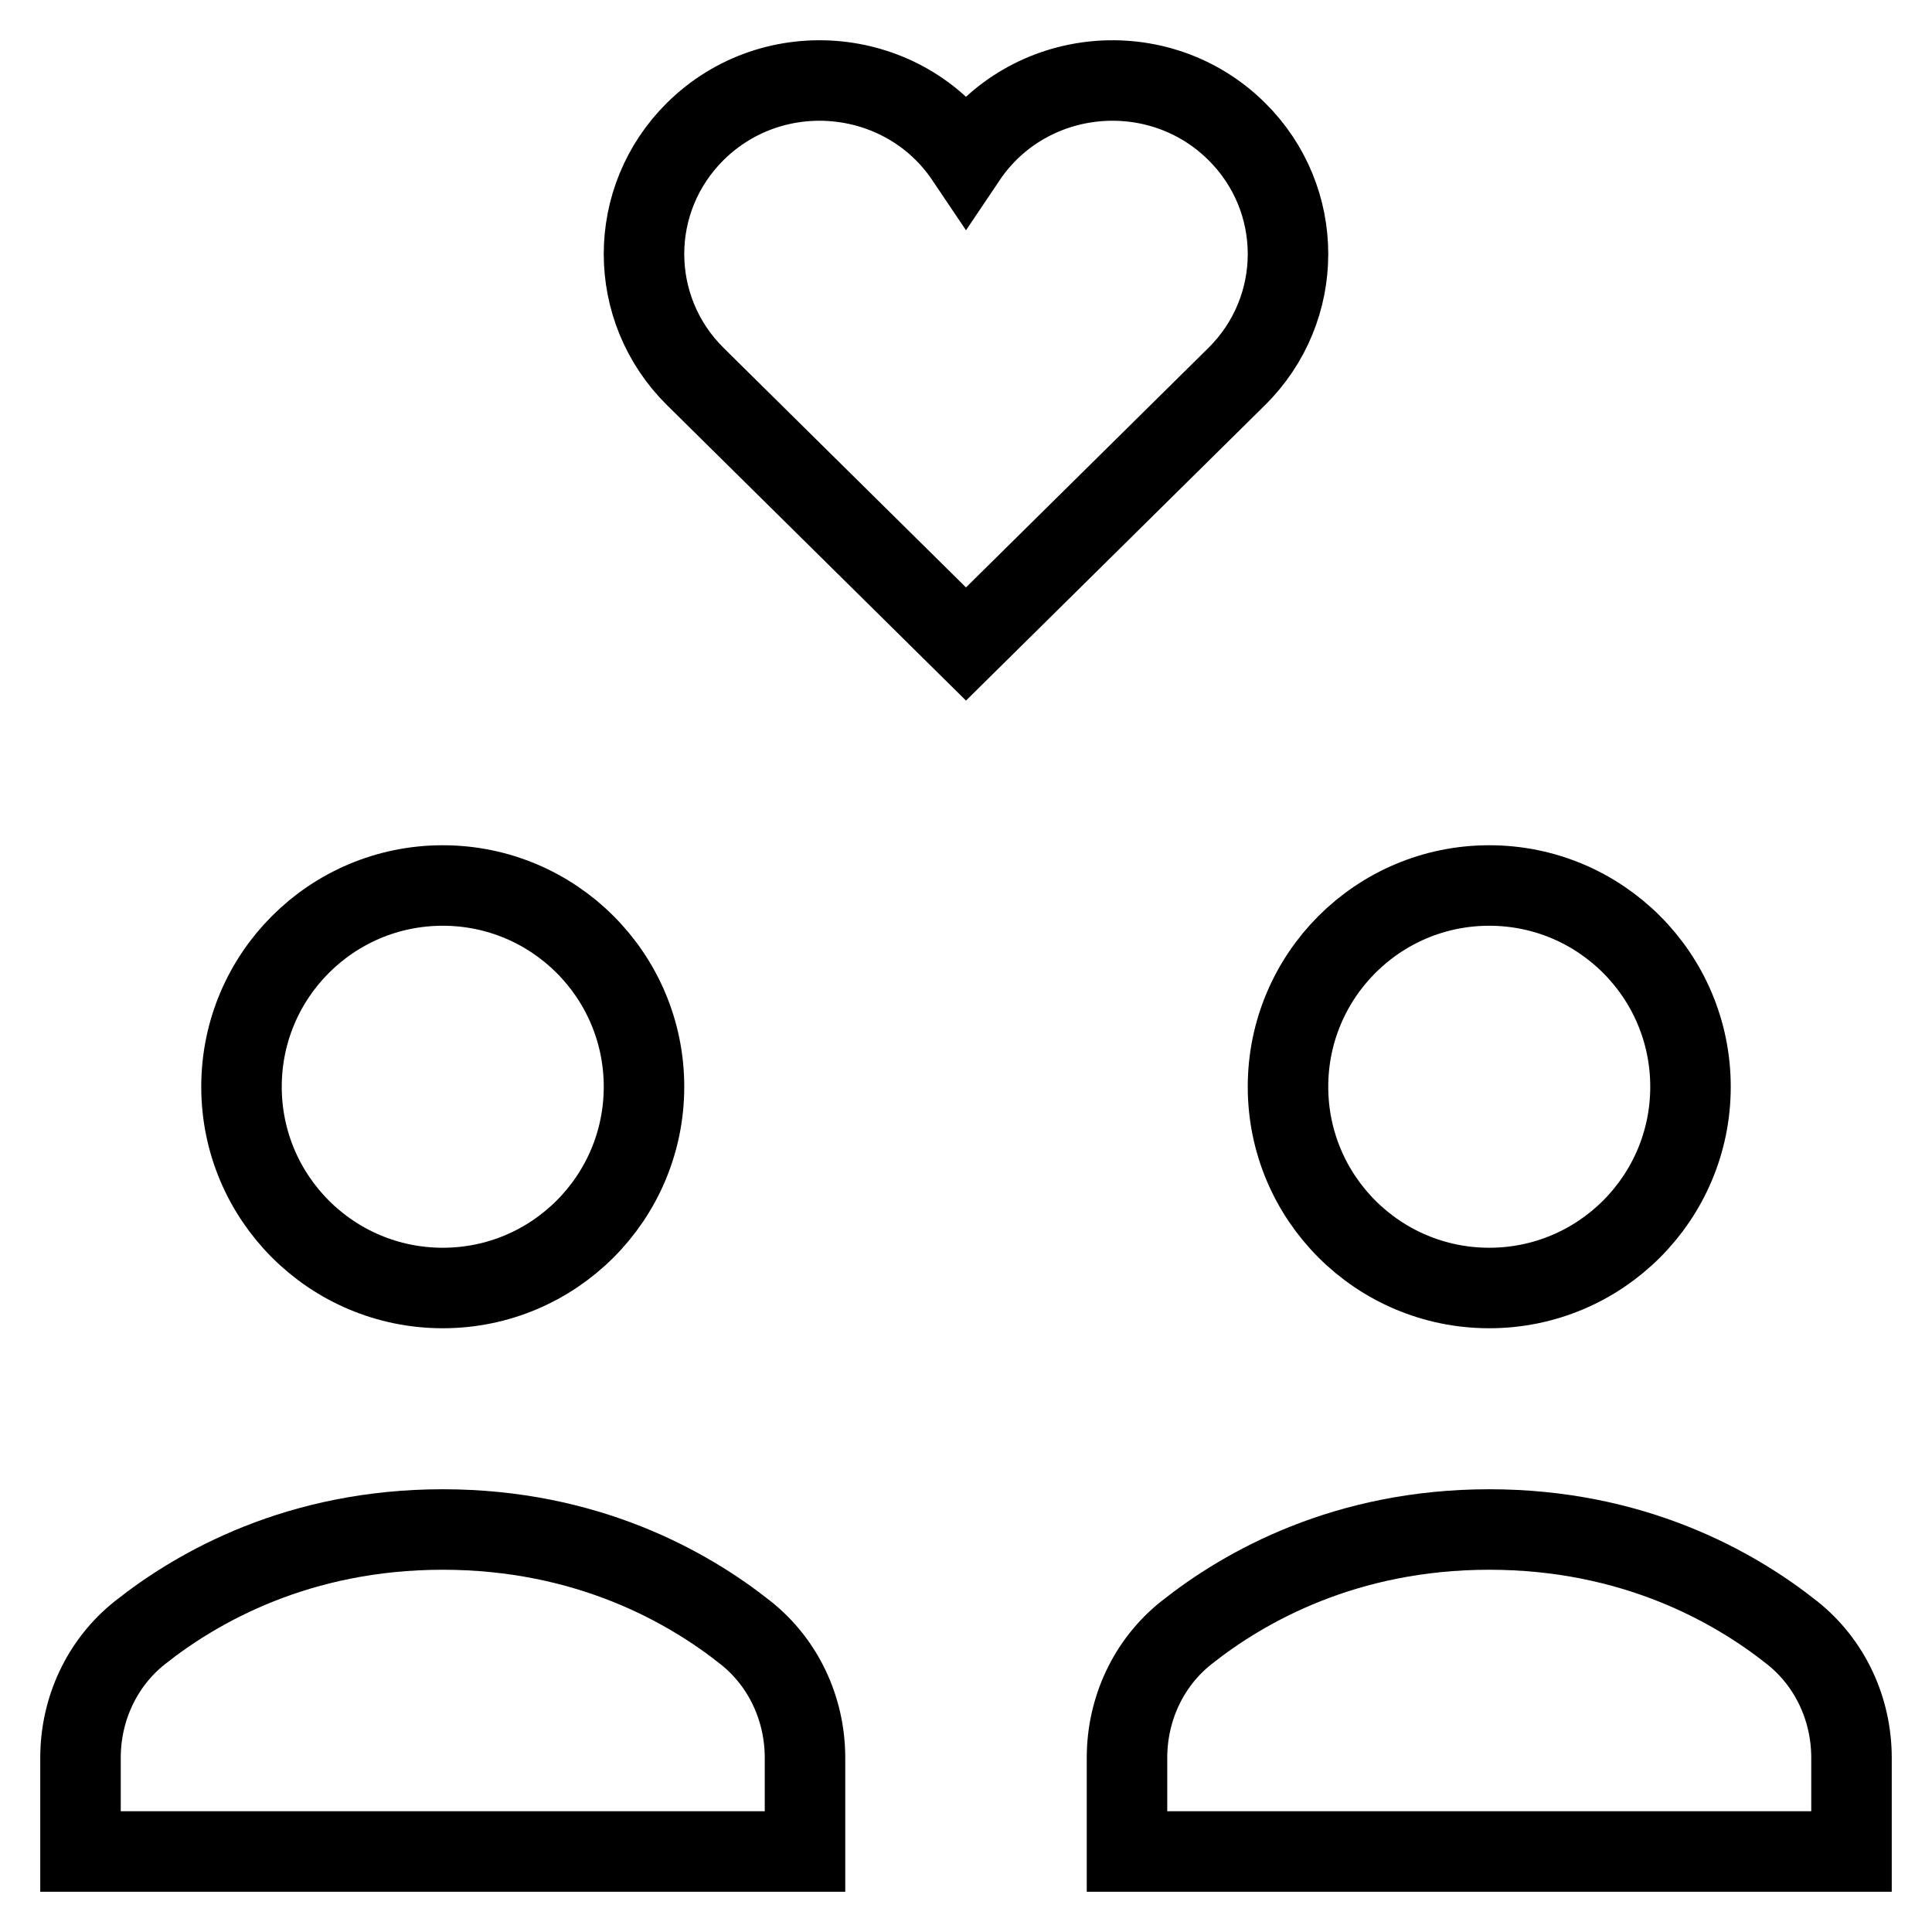 <svg id="nc_icon" xmlns="http://www.w3.org/2000/svg" xmlns:xlink="http://www.w3.org/1999/xlink" x="0px" y="0px" viewBox="0 0 24 24"><g  transform="translate(0, 0)">
<path fill="none" stroke="currentColor" vector-effect="non-scaling-stroke" stroke-linecap="square" stroke-miterlimit="10" d="M10,21.836&#10;&#9;c0-0.604-0.265-1.179-0.738-1.554C8.539,19.708,7.285,19,5.5,19s-3.039,0.708-3.762,1.282C1.265,20.657,1,21.232,1,21.836V23h9&#10;&#9;V21.836z" stroke-linejoin="miter"/>
<circle fill="none" stroke="currentColor" vector-effect="non-scaling-stroke" stroke-linecap="square" stroke-miterlimit="10" cx="5.5" cy="13.5" r="2.5" stroke-linejoin="miter"/>
<path fill="none" stroke="currentColor" vector-effect="non-scaling-stroke" stroke-linecap="square" stroke-miterlimit="10" d="M23,21.836&#10;&#9;c0-0.604-0.265-1.179-0.738-1.554C21.539,19.708,20.285,19,18.5,19s-3.039,0.708-3.762,1.282C14.265,20.657,14,21.232,14,21.836V23&#10;&#9;h9V21.836z" stroke-linejoin="miter"/>
<circle fill="none" stroke="currentColor" vector-effect="non-scaling-stroke" stroke-linecap="square" stroke-miterlimit="10" cx="18.5" cy="13.5" r="2.5" stroke-linejoin="miter"/>
<path data-color="color-2" fill="none" stroke="currentColor" vector-effect="non-scaling-stroke" stroke-linecap="square" stroke-miterlimit="10" d="&#10;&#9;M15.361,1.631C14.388,0.67,12.764,0.827,12,1.964c-0.765-1.138-2.389-1.293-3.361-0.333c-0.852,0.842-0.852,2.207,0,3.048L12,8&#10;&#9;l3.361-3.321C16.213,3.838,16.213,2.473,15.361,1.631z" stroke-linejoin="miter"/>
</g></svg>